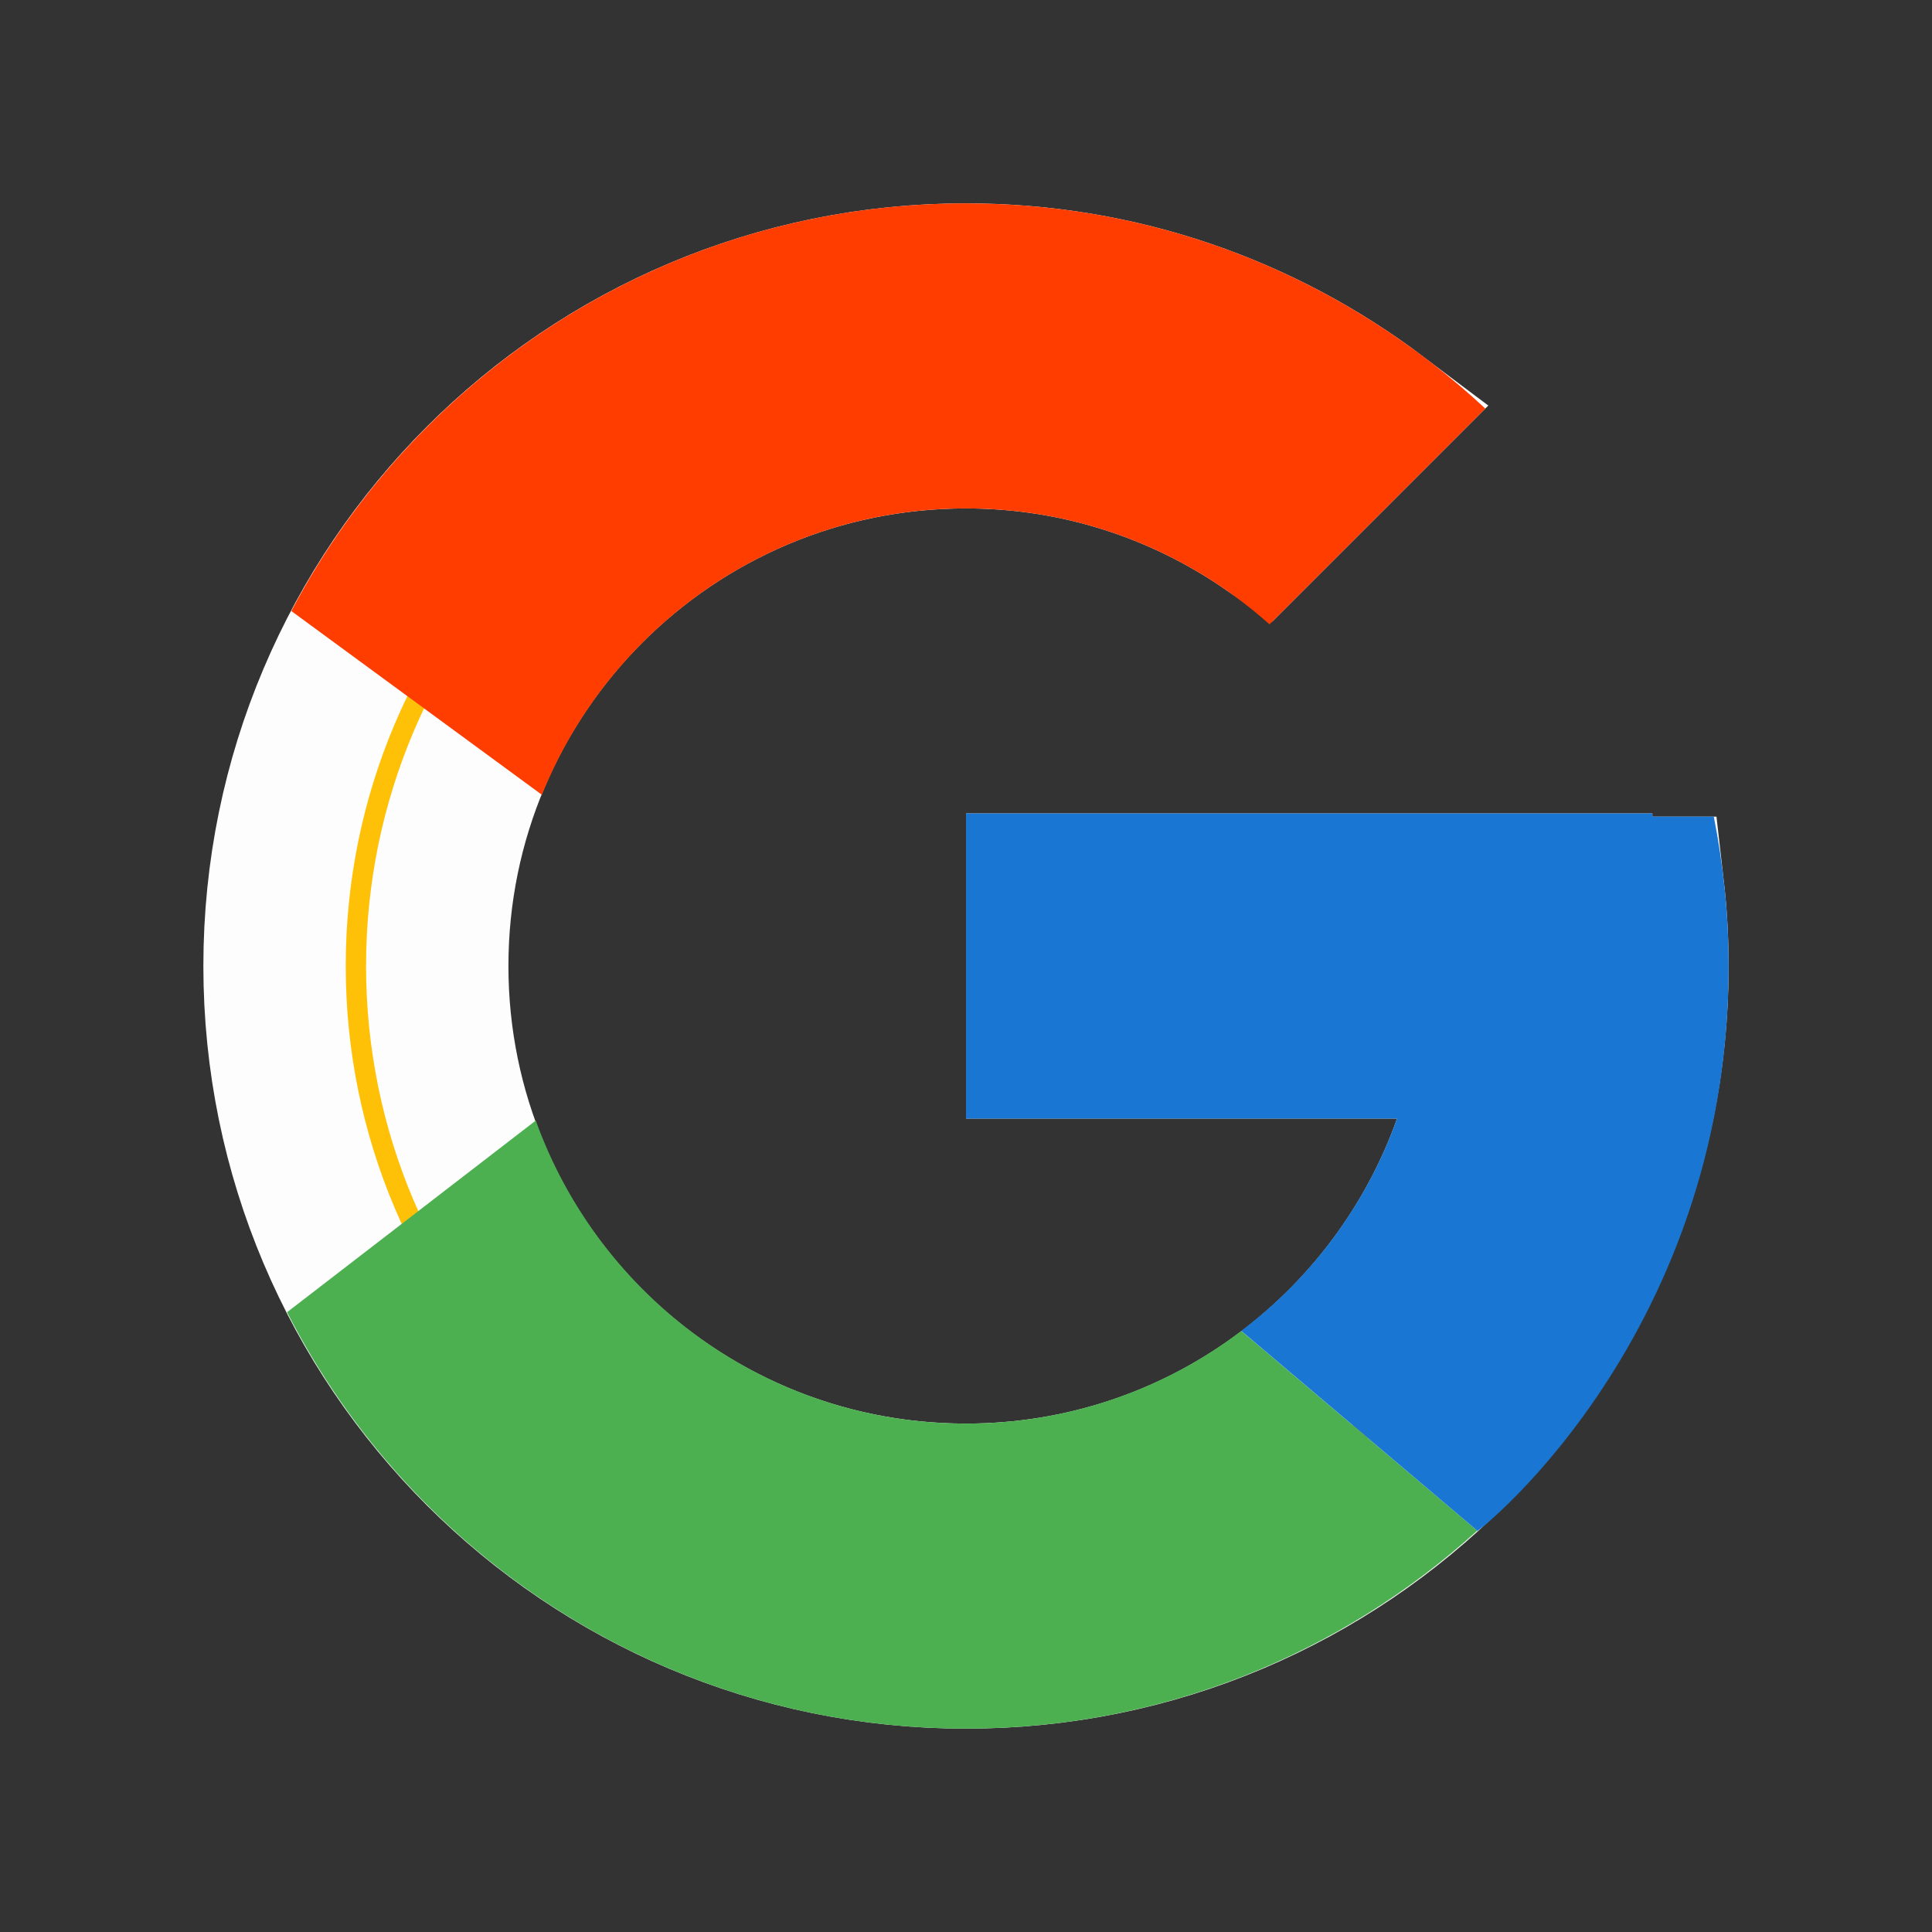<svg width="19" height="19" viewBox="0 0 19 19" fill="none" xmlns="http://www.w3.org/2000/svg">
<rect x="0" y="0" width="19" height="19" fill="#333333" stroke="none"/>
<path d="M13.739 10.3H10.2V8.7H15.55V8.731H16.25H16.256C16.285 8.984 16.3 9.24 16.3 9.5C16.3 13.255 13.255 16.3 9.5 16.3C5.745 16.3 2.7 13.255 2.7 9.5C2.7 5.745 5.745 2.7 9.5 2.7C11.028 2.7 12.436 3.208 13.572 4.063L12.428 5.207C11.595 4.637 10.588 4.3 9.5 4.3C6.628 4.3 4.3 6.628 4.3 9.5C4.3 12.372 6.628 14.7 9.5 14.7C11.766 14.7 13.685 13.249 14.399 11.234L14.729 10.3H13.739Z" fill="#FFC107" stroke="#FDFDFD" stroke-width="1.4"/>
<path d="M2.865 6.009L5.329 7.816C5.996 6.165 7.61 5 9.5 5C10.647 5 11.691 5.433 12.485 6.14L14.607 4.018C13.267 2.77 11.476 2 9.5 2C6.619 2 4.121 3.626 2.865 6.009Z" fill="#FF3D00"/>
<path d="M9.5 17C11.437 17 13.197 16.259 14.528 15.053L12.207 13.089C11.429 13.681 10.478 14.001 9.5 14C7.549 14 5.893 12.756 5.269 11.02L2.823 12.905C4.064 15.334 6.585 17 9.5 17Z" fill="#4CAF50"/>
<path d="M16.854 8.031H16.25V8H9.5V11H13.739C13.443 11.831 12.91 12.557 12.206 13.089L12.207 13.088L14.528 15.053C14.364 15.202 17 13.25 17 9.5C17 8.997 16.948 8.506 16.854 8.031Z" fill="#1976D2"/>
</svg>
